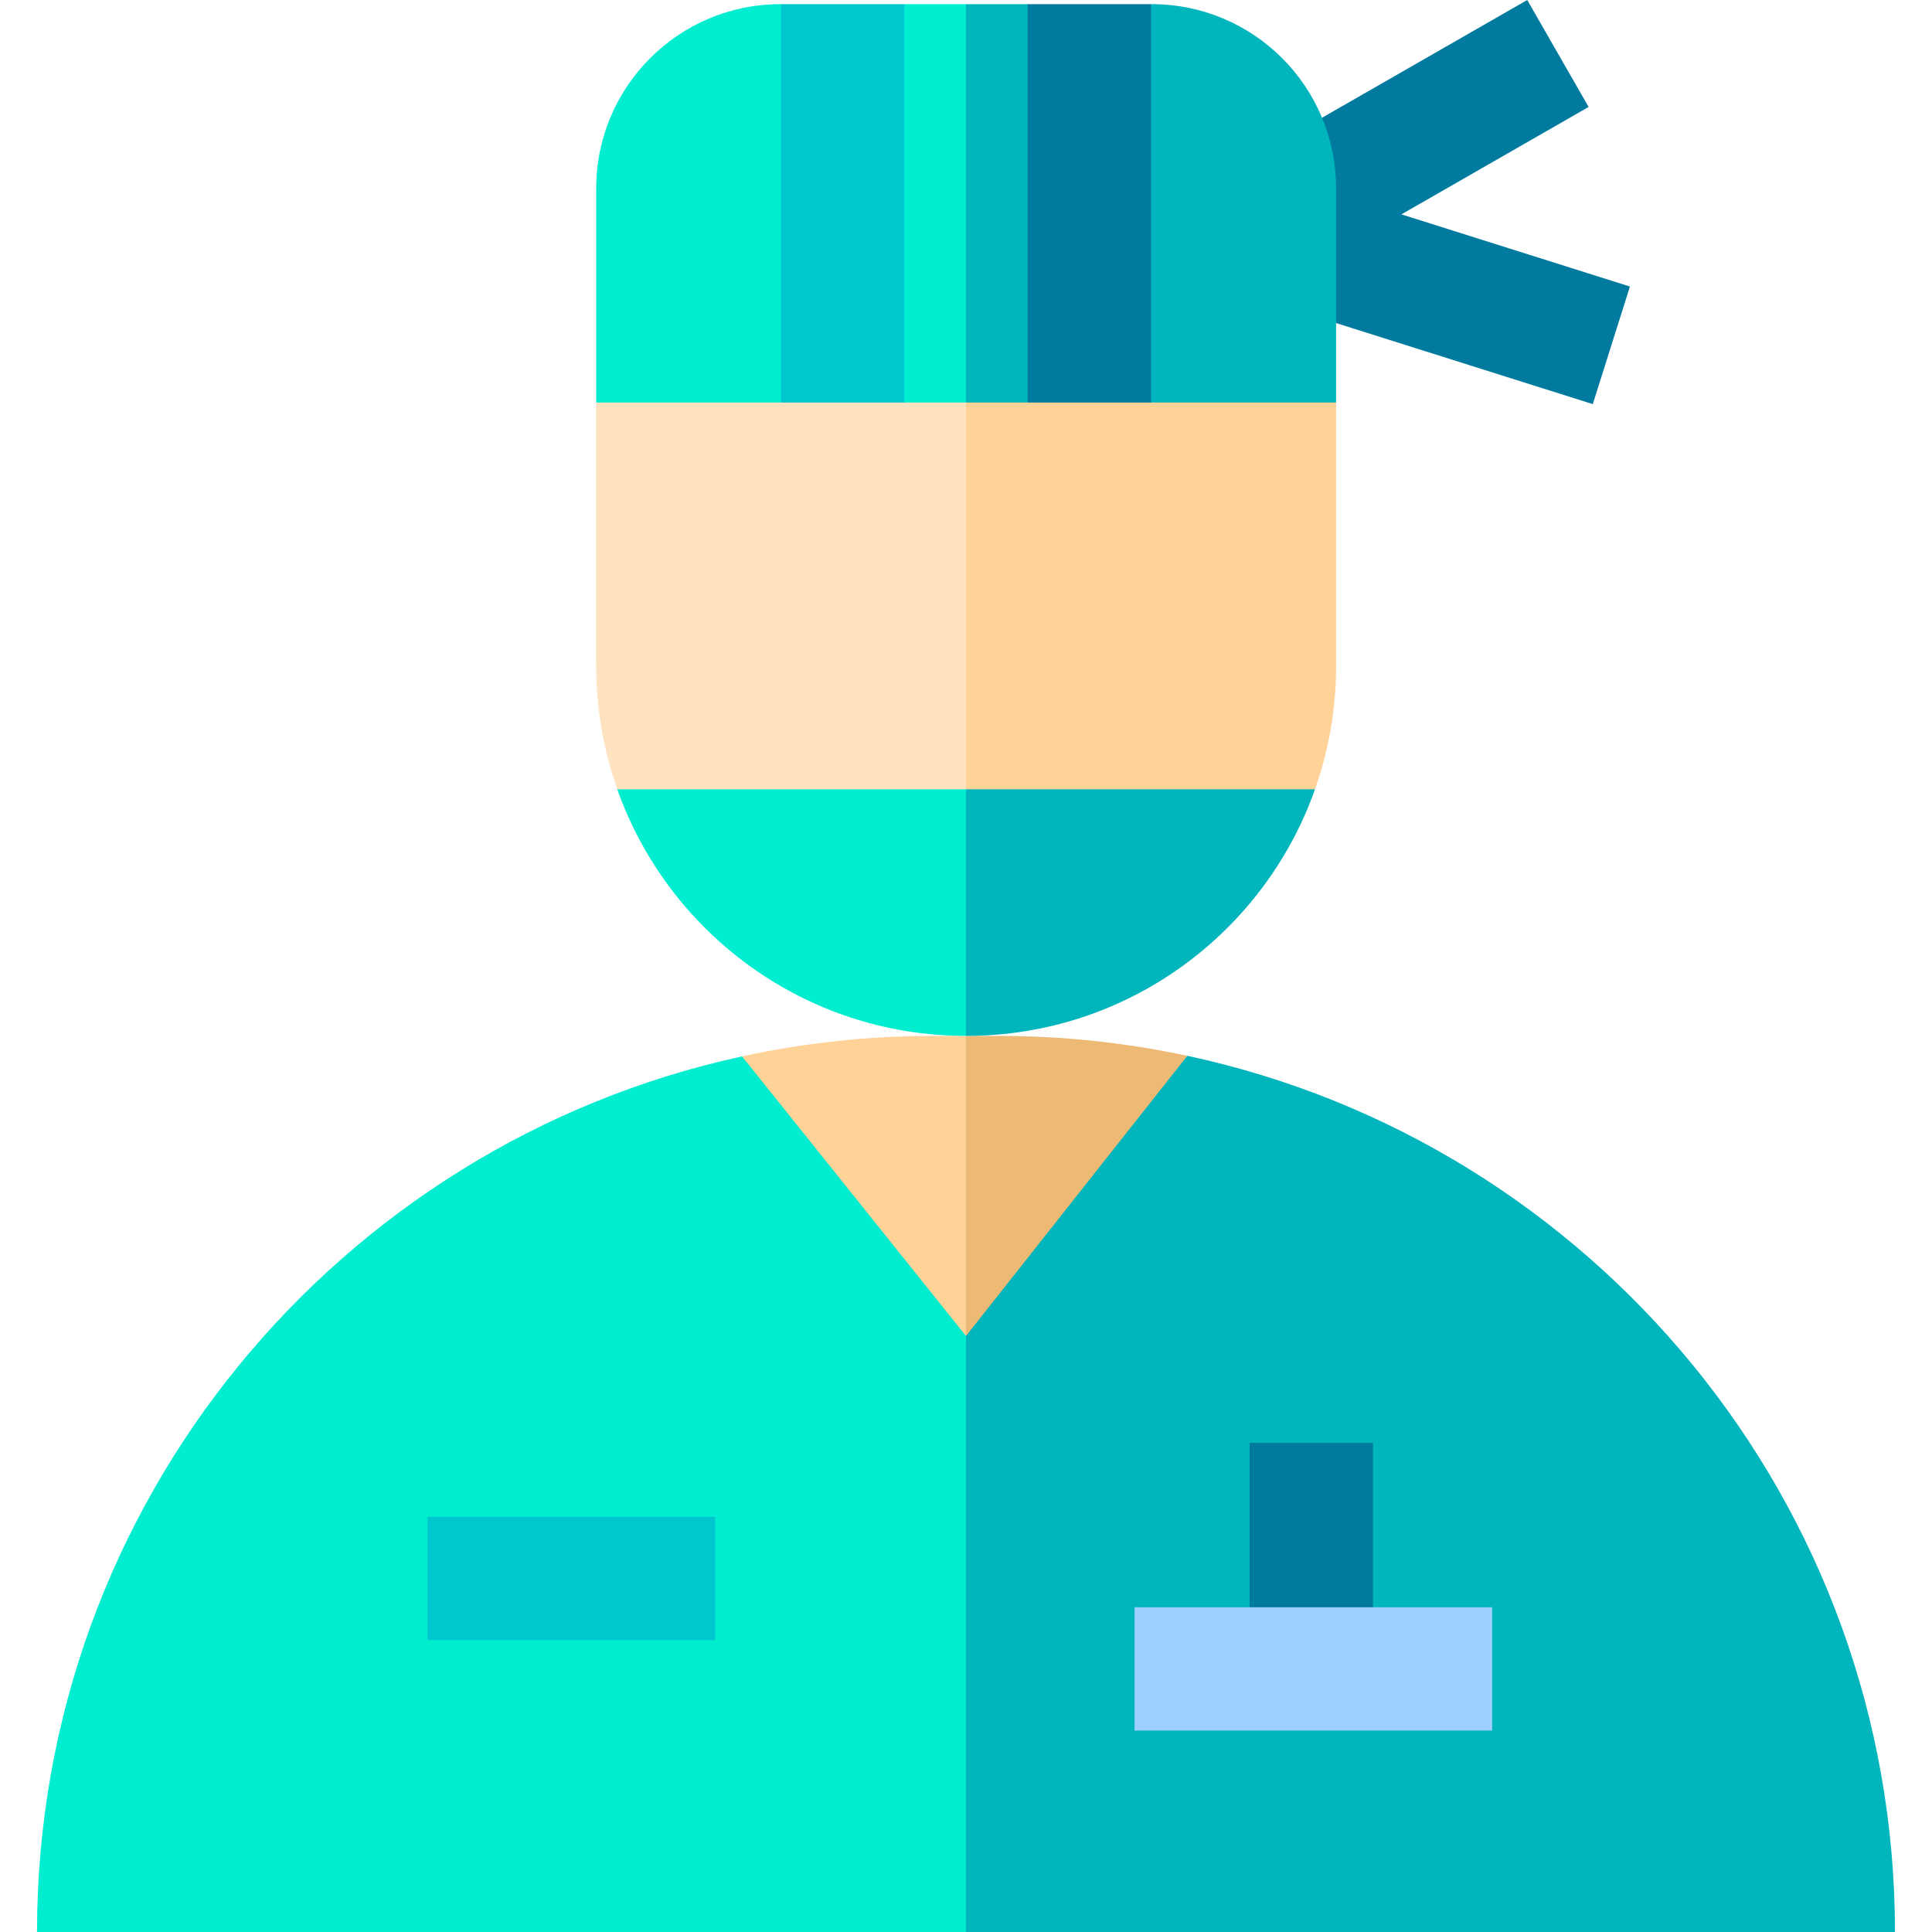 <svg id="Capa_1" enable-background="new 0 0 470.011 470.011" height="512" viewBox="0 0 470.011 470.011" width="512" xmlns="http://www.w3.org/2000/svg"><g><path d="m340.929 52.151 45.541-26.13-14.929-26.021-61 35 8.618 15.022-7.67 24.292 76 24 9.033-28.607z" fill="#007a9e"/><path d="m227.005 252.011c-15.953 0-31.5 1.73-46.479 4.983l54.479 100.017 7-60-7-45z" fill="#ffd298"/><path d="m243.006 252.011h-8v105l53.842-100.156c-14.783-3.164-30.115-4.844-45.842-4.844z" fill="#edba75"/><path d="m180.526 256.994c-98.064 21.298-171.521 108.572-171.521 213.016h226l21-76-21-69z" fill="#00eecf"/><path d="m461.005 470.01c0-104.671-73.774-192.097-172.158-213.156l-53.842 68.156v145z" fill="#00b5bc"/><path d="m104.005 369.011h70v30h-70z" fill="#00c6ce"/><path d="m304.005 351.011h30v53h-30z" fill="#007a9e"/><path d="m276.005 391.011h87v30h-87z" fill="#9dcfff"/><path d="m235.005 97.928-43-8.917-46.966 8.917v64.083c0 10.52 1.811 20.616 5.128 30l41.838 9 43-9 12-46z" fill="#ffe3c1"/><path d="m150.167 192.011c12.352 34.944 45.667 59.985 84.838 59.999l13-30.999-13-29z" fill="#00eecf"/><path d="m235.005 192.011 45 9 39.905-9c3.317-9.384 5.128-19.48 5.128-30v-64.083l-44.034-16.917-46 16.917v94.083z" fill="#ffd298"/><path d="m235.005 252.01c.011 0 .022.001.034.001 39.185 0 72.516-25.046 84.872-60h-84.905v59.999z" fill="#00b5bc"/><path d="m235.005 1.011h-15l-15 5-15-5h-.134c-24.76 0-44.833 20.072-44.833 44.833v52.085h44.966l13-7.917 17 7.917h15l13-45.917z" fill="#00eecf"/><path d="m280.206 1.011h-.201l-16 8-14-8h-15v96.917h15l16-6.917 14 6.917h45.034v-52.084c0-24.761-20.072-44.833-44.833-44.833z" fill="#00b5bc"/><path d="m190.005 1.011h30v96.917h-30z" fill="#00c6ce"/><path d="m250.005 1.011h30v96.917h-30z" fill="#007a9e"/></g></svg>